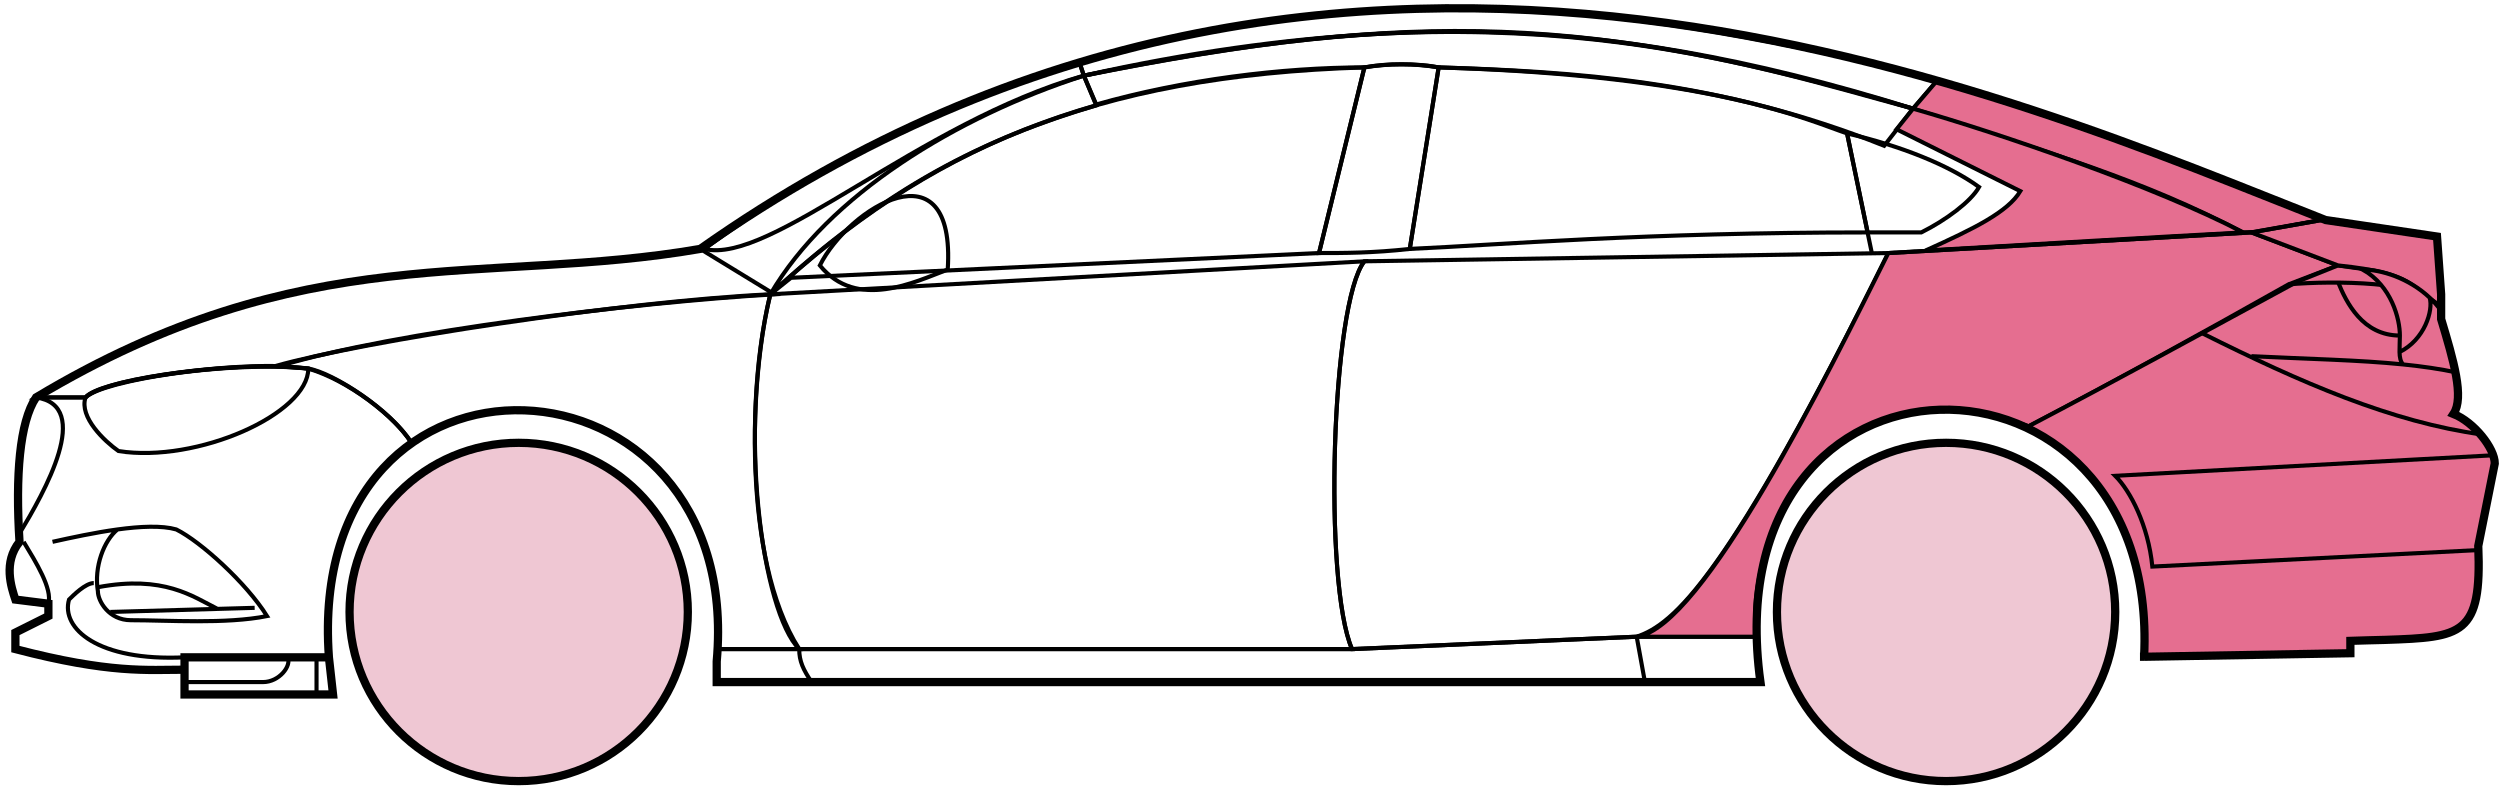 <svg width="303" height="96" viewBox="0 0 303 96" fill="none" xmlns="http://www.w3.org/2000/svg">
<circle cx="62.865" cy="74.169" r="20.5" fill="#EFC7D3" stroke="black"/>
<circle cx="235.865" cy="74.169" r="20.5" fill="#EFC7D3" stroke="black"/>
<path d="M132.863 12.669L131.363 9.169C171.363 1.169 192.863 1.669 231.863 13.169L228.363 17.669C208.363 9.669 190.363 8.669 174.363 8.169C171.863 7.669 167.863 7.669 165.363 8.169C155.363 8.169 143.363 9.669 132.863 12.669Z" stroke="black" stroke-width="0.5"/>
<path d="M131.363 9.169L130.863 7.669C166.863 -3.331 199.363 0.669 234.863 9.669L231.863 13.169C191.863 0.669 165.863 2.169 131.363 9.169Z" stroke="black" stroke-width="0.5"/>
<path d="M131.363 9.169C182.863 -2.331 211.363 7.669 231.863 13.169" stroke="black" stroke-width="0.5"/>
<path d="M226.865 30.669L223.865 16.169C219.365 14.669 207.865 9.169 174.365 8.169L170.865 30.169C181.865 29.669 199.365 28.169 226.365 28.169" stroke="black" stroke-width="0.5"/>
<path d="M165.365 8.169C132.365 9.169 112.365 18.169 93.365 35.669L95.865 33.669L159.865 30.669L165.365 8.169Z" stroke="black" stroke-width="0.5"/>
<path d="M239.863 22.669C236.197 20.003 230.363 17.669 223.863 16.169L226.363 28.169H232.863C235.863 26.669 238.863 24.438 239.863 22.669Z" stroke="black" stroke-width="0.5"/>
<path d="M96.865 78.669H163.865L198.365 77.169M96.865 78.669C96.865 80.169 97.365 81.169 98.365 82.669M96.865 78.669H86.865V82.669H98.365M198.365 77.169L199.365 82.669M198.365 77.169H212.865L213.365 82.669H199.365M199.365 82.669H98.365" stroke="black" stroke-width="0.5"/>
<path d="M96.864 78.669C92.365 74.169 89.365 52.169 93.364 35.669L165.365 31.669C161.365 36.669 160.365 70.669 163.865 78.669H96.864Z" stroke="black" stroke-width="0.5"/>
<path d="M228.865 30.669L165.365 31.669C161.365 36.669 160.365 70.669 163.865 78.669L198.365 77.169C202.865 75.669 209.365 70.169 228.865 30.669Z" stroke="black" stroke-width="0.5"/>
<path d="M170.865 30.169C166.365 30.669 162.865 30.669 159.865 30.669L165.365 8.169C168.365 7.669 171.365 7.669 174.365 8.169L170.865 30.169Z" stroke="black" stroke-width="0.5"/>
<path d="M99.365 32.169C103.865 37.669 110.865 34.169 114.865 32.669C115.865 17.169 102.865 25.169 99.365 32.169Z" stroke="black" stroke-width="0.5"/>
<path d="M234.863 9.669L231.863 13.169C248.863 18.669 259.363 21.669 271.863 28.169H273.363L281.363 26.669C266.363 20.169 258.863 17.669 234.863 9.669Z" fill="#E56E90" stroke="black" stroke-width="0.5"/>
<path d="M271.863 28.169C261.363 22.669 242.363 16.169 231.863 13.169L229.863 15.669L244.863 23.169C243.363 25.669 239.363 27.669 233.363 30.369C245.363 29.669 262.363 28.669 271.863 28.169Z" fill="#E56E90" stroke="black" stroke-width="0.5"/>
<path d="M277.365 34.469L283.364 32.169L272.864 28.169L228.864 30.669C221.364 45.669 206.364 76.169 198.364 77.169H212.864C211.364 66.169 220.864 42.669 245.865 51.669C256.365 46.169 266.365 40.669 277.365 34.469Z" fill="#E56E90" stroke="black" stroke-width="0.5"/>
<path d="M278.363 34.169C266.363 40.669 256.363 46.169 245.863 51.669C250.363 54.669 260.863 60.669 259.863 79.669L284.863 79.169V77.669C293.363 76.669 301.863 80.169 300.363 66.169L302.363 56.169C302.363 54.669 299.863 50.669 297.363 50.169C298.863 47.669 295.863 38.669 295.863 38.669V37.169L291.863 34.169L286.863 32.669L283.363 32.169L278.363 34.169Z" fill="#E56E90" stroke="black" stroke-width="0.5"/>
<path d="M281.363 26.669L272.863 28.169L283.363 32.169C292.863 33.169 291.862 34.669 295.857 37.089L295.363 28.669L281.363 26.669Z" fill="#E56E90"/>
<path d="M295.863 37.169L295.857 37.089M295.857 37.089L295.363 28.669L281.363 26.669L272.863 28.169L283.363 32.169C292.863 33.169 291.862 34.669 295.857 37.089Z" stroke="black" stroke-width="0.5"/>
<path d="M294.365 36.669C293.865 34.169 282.865 33.969 277.365 34.469" stroke="black" stroke-width="0.5"/>
<path d="M300.365 66.669L260.865 68.669C260.365 63.669 258.199 59.502 256.365 57.669L302.365 55.169M300.865 52.669C289.865 51.169 278.865 46.369 266.865 40.369M228.865 30.669L272.865 28.169L281.365 26.669" stroke="black" stroke-width="0.5"/>
<path d="M290.865 40.669C290.865 38.669 289.865 34.669 286.365 32.669C288.586 32.669 291.963 33.71 294.474 36.079C294.938 37.609 293.865 41.169 290.823 42.669C290.81 42.079 290.865 41.394 290.865 40.669Z" fill="#E56E90"/>
<path d="M272.865 43.169C279.861 43.519 285.878 43.624 291.258 44.169M297.865 45.169C295.762 44.718 293.569 44.403 291.258 44.169M295.865 37.669C295.447 37.084 294.978 36.555 294.474 36.079M291.258 44.169C290.932 43.824 290.838 43.301 290.823 42.669M290.823 42.669C290.81 42.079 290.865 41.394 290.865 40.669C290.865 38.669 289.865 34.669 286.365 32.669C288.586 32.669 291.963 33.71 294.474 36.079M290.823 42.669C293.865 41.169 294.938 37.609 294.474 36.079" stroke="black" stroke-width="0.5"/>
<path d="M290.865 40.669C286.365 40.669 284.365 36.669 283.365 34.169" stroke="black" stroke-width="0.5"/>
<path d="M132.863 12.769C119.363 16.769 107.363 22.669 93.363 35.669C100.363 23.669 115.863 14.169 131.363 9.169L132.863 12.769Z" stroke="black" stroke-width="0.5"/>
<path d="M131.363 9.169C111.363 14.843 93.363 32.169 85.363 30.169C98.363 20.669 114.363 12.169 130.863 7.669L131.363 9.169Z" stroke="black" stroke-width="0.5"/>
<path d="M10.364 48.169H4.364C1.863 52.169 1.863 62.169 2.364 65.669C0.863 66.669 0.864 71.169 1.864 72.669L5.864 73.169V74.669L1.864 76.669V78.669C5.864 79.669 14.364 81.669 22.364 81.169V79.669H39.864C39.197 71.169 40.864 60.669 49.864 53.669C47.364 49.669 40.364 45.169 37.364 44.669C27.364 43.669 12.364 46.169 10.364 48.169Z" stroke="black" stroke-width="0.5"/>
<path d="M93.365 35.669C75.532 36.502 43.865 41.369 33.365 44.369L37.365 44.669C42.365 46.169 47.865 50.502 49.865 53.669C62.864 44.169 88.364 51.169 86.864 78.669H96.864C89.864 67.669 90.864 45.669 93.365 35.669Z" stroke="black" stroke-width="0.5"/>
<path d="M10.363 48.169H4.363C36.864 28.669 58.864 34.669 84.863 30.169L93.864 35.669C76.864 36.669 47.863 40.169 33.863 44.369C25.863 44.169 11.863 46.169 10.363 48.169Z" stroke="black" stroke-width="0.5"/>
<path d="M37.365 44.669C29.865 43.669 12.865 45.669 10.365 48.169C9.565 50.569 12.698 53.502 14.365 54.669C23.865 56.169 37.365 50.169 37.365 44.669Z" stroke="black" stroke-width="0.5"/>
<path d="M4.364 48.169C11.364 49.169 5.364 59.669 2.364 64.669C1.864 57.669 2.364 52.169 4.364 48.169Z" stroke="black" stroke-width="0.5"/>
<path d="M22.363 84.169V79.669H39.863L40.363 84.169H22.363Z" stroke="black" stroke-width="0.5"/>
<path d="M2.865 65.669C4.365 68.169 6.365 71.336 5.865 73.169M22.365 79.669C11.865 80.169 7.365 76.169 8.365 72.669C8.865 72.169 10.365 70.669 11.365 70.669" stroke="black" stroke-width="0.5"/>
<path d="M6.365 65.669C8.615 65.169 11.49 64.544 14.24 64.169M14.24 64.169C16.99 63.794 19.615 63.669 21.365 64.169C24.365 65.669 29.865 70.669 32.365 74.669C27.365 75.669 20.365 75.169 15.865 75.169C13.173 75.169 11.865 72.836 11.865 71.669C11.365 68.669 12.615 65.503 14.24 64.169Z" stroke="black" stroke-width="0.5"/>
<path d="M11.865 71.169C19.865 69.669 23.365 72.298 26.365 73.798M13.365 74.169L30.865 73.669" stroke="black" stroke-width="0.5"/>
<path d="M22.363 82.669H31.863C33.863 82.669 35.363 80.669 34.863 79.669M38.363 79.669V84.169" stroke="black" stroke-width="0.5"/>
<path d="M22.365 81.169C17.865 81.169 13.365 81.669 1.865 78.669V76.669L5.865 74.669V73.169L1.865 72.669C1.364 71.169 0.364 68.169 2.364 65.669C1.865 57.669 2.365 51.169 4.365 48.169C36.865 28.669 58.865 34.669 84.865 30.169C162.865 -24.831 244.865 12.169 281.865 26.669L295.365 28.669L295.865 35.669V38.669C297.364 43.669 298.699 48.169 297.365 50.169C299.865 51.169 302.365 54.336 302.365 56.169L300.365 66.169C300.817 77.017 298.409 77.241 289.077 77.554C288.086 77.587 286.017 77.621 284.865 77.669V79.169L259.865 79.6M22.365 81.169V84.169H40.364L39.865 79.669M22.365 81.169V79.669H39.865M39.865 79.669C36.865 38.169 90.365 41.169 86.865 80.169V82.669H213.365C207.365 39.169 261.865 39.169 259.865 79.6M259.364 79.6H259.865" stroke="black"/>
</svg>

